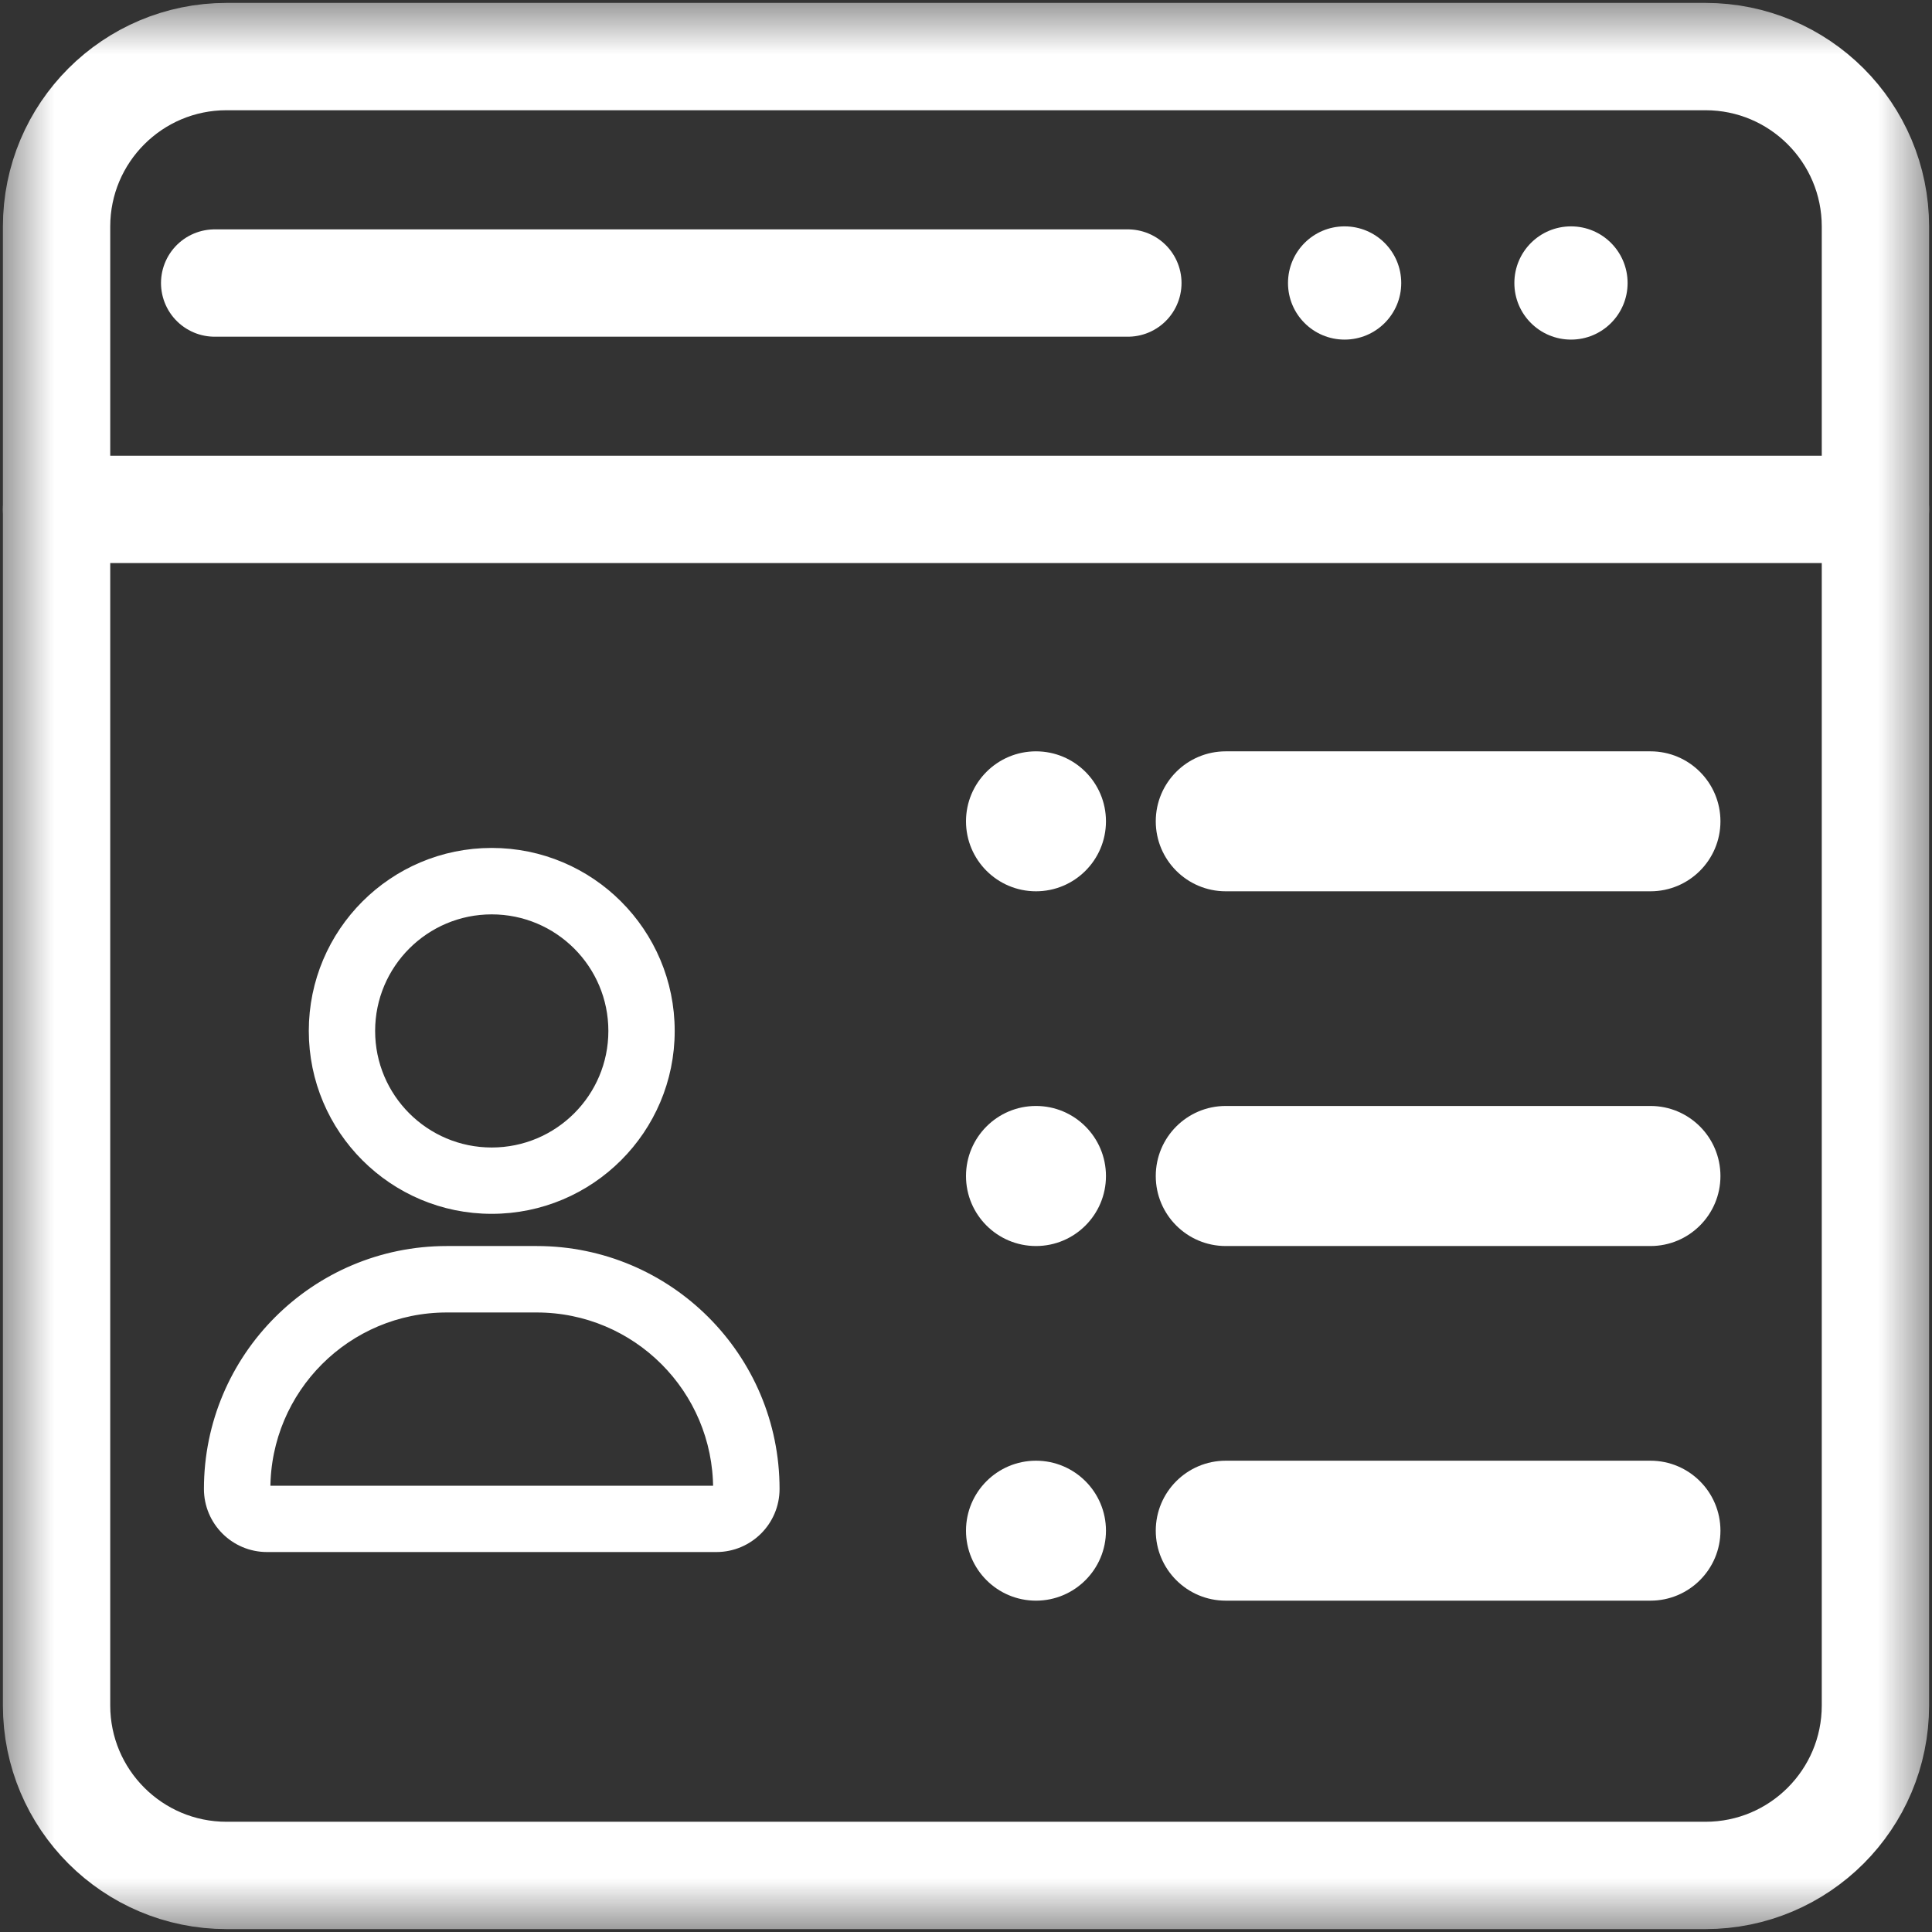 <svg width="18" height="18" viewBox="0 0 18 18" fill="none" xmlns="http://www.w3.org/2000/svg">
<rect x="0" y="0" width="18" height="18" fill="#333333" stroke="none"/>
<mask id="mask0_3393_2877" style="mask-type:luminance" maskUnits="userSpaceOnUse" x="0" y="0" width="18" height="18">
<path d="M0 0H18V18H0V0Z" fill="white"/>
</mask>
<g mask="url(#mask0_3393_2877)">
<path d="M14.317 17.473H15.889C16.764 17.473 17.473 16.764 17.473 15.889V4.746V2.111C17.473 1.236 16.764 0.527 15.889 0.527H2.111C1.236 0.527 0.527 1.236 0.527 2.111V4.746V15.889C0.527 16.764 1.236 17.473 2.111 17.473H3.683H14.317Z" stroke="white" stroke-miterlimit="10" stroke-linecap="round" stroke-linejoin="round"/>
<path d="M0.527 4.746H17.473" stroke="white" stroke-miterlimit="10" stroke-linecap="round" stroke-linejoin="round"/>
<path d="M2 2.637H10.508" stroke="white" stroke-miterlimit="10" stroke-linecap="round" stroke-linejoin="round"/>
<path d="M13.055 2.637C13.055 2.928 12.819 3.164 12.527 3.164C12.236 3.164 12 2.928 12 2.637C12 2.345 12.236 2.109 12.527 2.109C12.819 2.109 13.055 2.345 13.055 2.637Z" fill="white"/>
<path d="M15.164 2.637C15.164 2.928 14.928 3.164 14.637 3.164C14.345 3.164 14.109 2.928 14.109 2.637C14.109 2.345 14.345 2.109 14.637 2.109C14.928 2.109 15.164 2.345 15.164 2.637Z" fill="white"/>
</g>
<path d="M6.236 9.605C6.236 8.691 5.495 7.95 4.581 7.95C3.668 7.95 2.927 8.691 2.927 9.605C2.927 10.518 3.668 11.259 4.581 11.259C5.495 11.259 6.236 10.518 6.236 9.605ZM3.445 9.605C3.445 8.978 3.954 8.469 4.581 8.469C5.209 8.469 5.718 8.978 5.718 9.605C5.718 10.232 5.209 10.741 4.581 10.741C3.954 10.741 3.445 10.232 3.445 9.605Z" fill="white" stroke="white" stroke-width="0.1"/>
<path d="M6.674 14.41C6.972 14.41 7.213 14.169 7.213 13.872C7.213 12.65 6.222 11.659 5 11.659H4.163C2.941 11.659 1.95 12.65 1.95 13.872C1.95 14.169 2.191 14.41 2.488 14.41H6.674ZM2.488 13.892C2.477 13.892 2.469 13.883 2.469 13.872C2.469 12.936 3.227 12.178 4.163 12.178H5C5.936 12.178 6.694 12.936 6.694 13.872C6.694 13.884 6.685 13.892 6.674 13.892H2.488Z" fill="white" stroke="white" stroke-width="0.1"/>
<path d="M11.42 8.304H15.377C15.737 8.304 16.029 8.012 16.029 7.652C16.029 7.292 15.737 7 15.377 7H11.42C11.06 7 10.768 7.292 10.768 7.652C10.768 8.012 11.06 8.304 11.42 8.304Z" fill="white"/>
<path d="M11.42 11.609H15.377C15.737 11.609 16.029 11.317 16.029 10.957C16.029 10.596 15.737 10.304 15.377 10.304H11.42C11.06 10.304 10.768 10.596 10.768 10.957C10.768 11.317 11.06 11.609 11.42 11.609Z" fill="white"/>
<path d="M11.42 14.913H15.377C15.737 14.913 16.029 14.621 16.029 14.261C16.029 13.901 15.737 13.609 15.377 13.609H11.42C11.06 13.609 10.768 13.901 10.768 14.261C10.768 14.621 11.06 14.913 11.42 14.913Z" fill="white"/>
<path d="M9.652 8.304C10.012 8.304 10.304 8.012 10.304 7.652C10.304 7.292 10.012 7 9.652 7C9.292 7 9 7.292 9 7.652C9 8.012 9.292 8.304 9.652 8.304Z" fill="white"/>
<path d="M9.652 11.609C10.012 11.609 10.304 11.317 10.304 10.957C10.304 10.596 10.012 10.304 9.652 10.304C9.292 10.304 9 10.596 9 10.957C9 11.317 9.292 11.609 9.652 11.609Z" fill="white"/>
<path d="M9.652 14.913C10.012 14.913 10.304 14.621 10.304 14.261C10.304 13.901 10.012 13.609 9.652 13.609C9.292 13.609 9 13.901 9 14.261C9 14.621 9.292 14.913 9.652 14.913Z" fill="white"/>
</svg>
